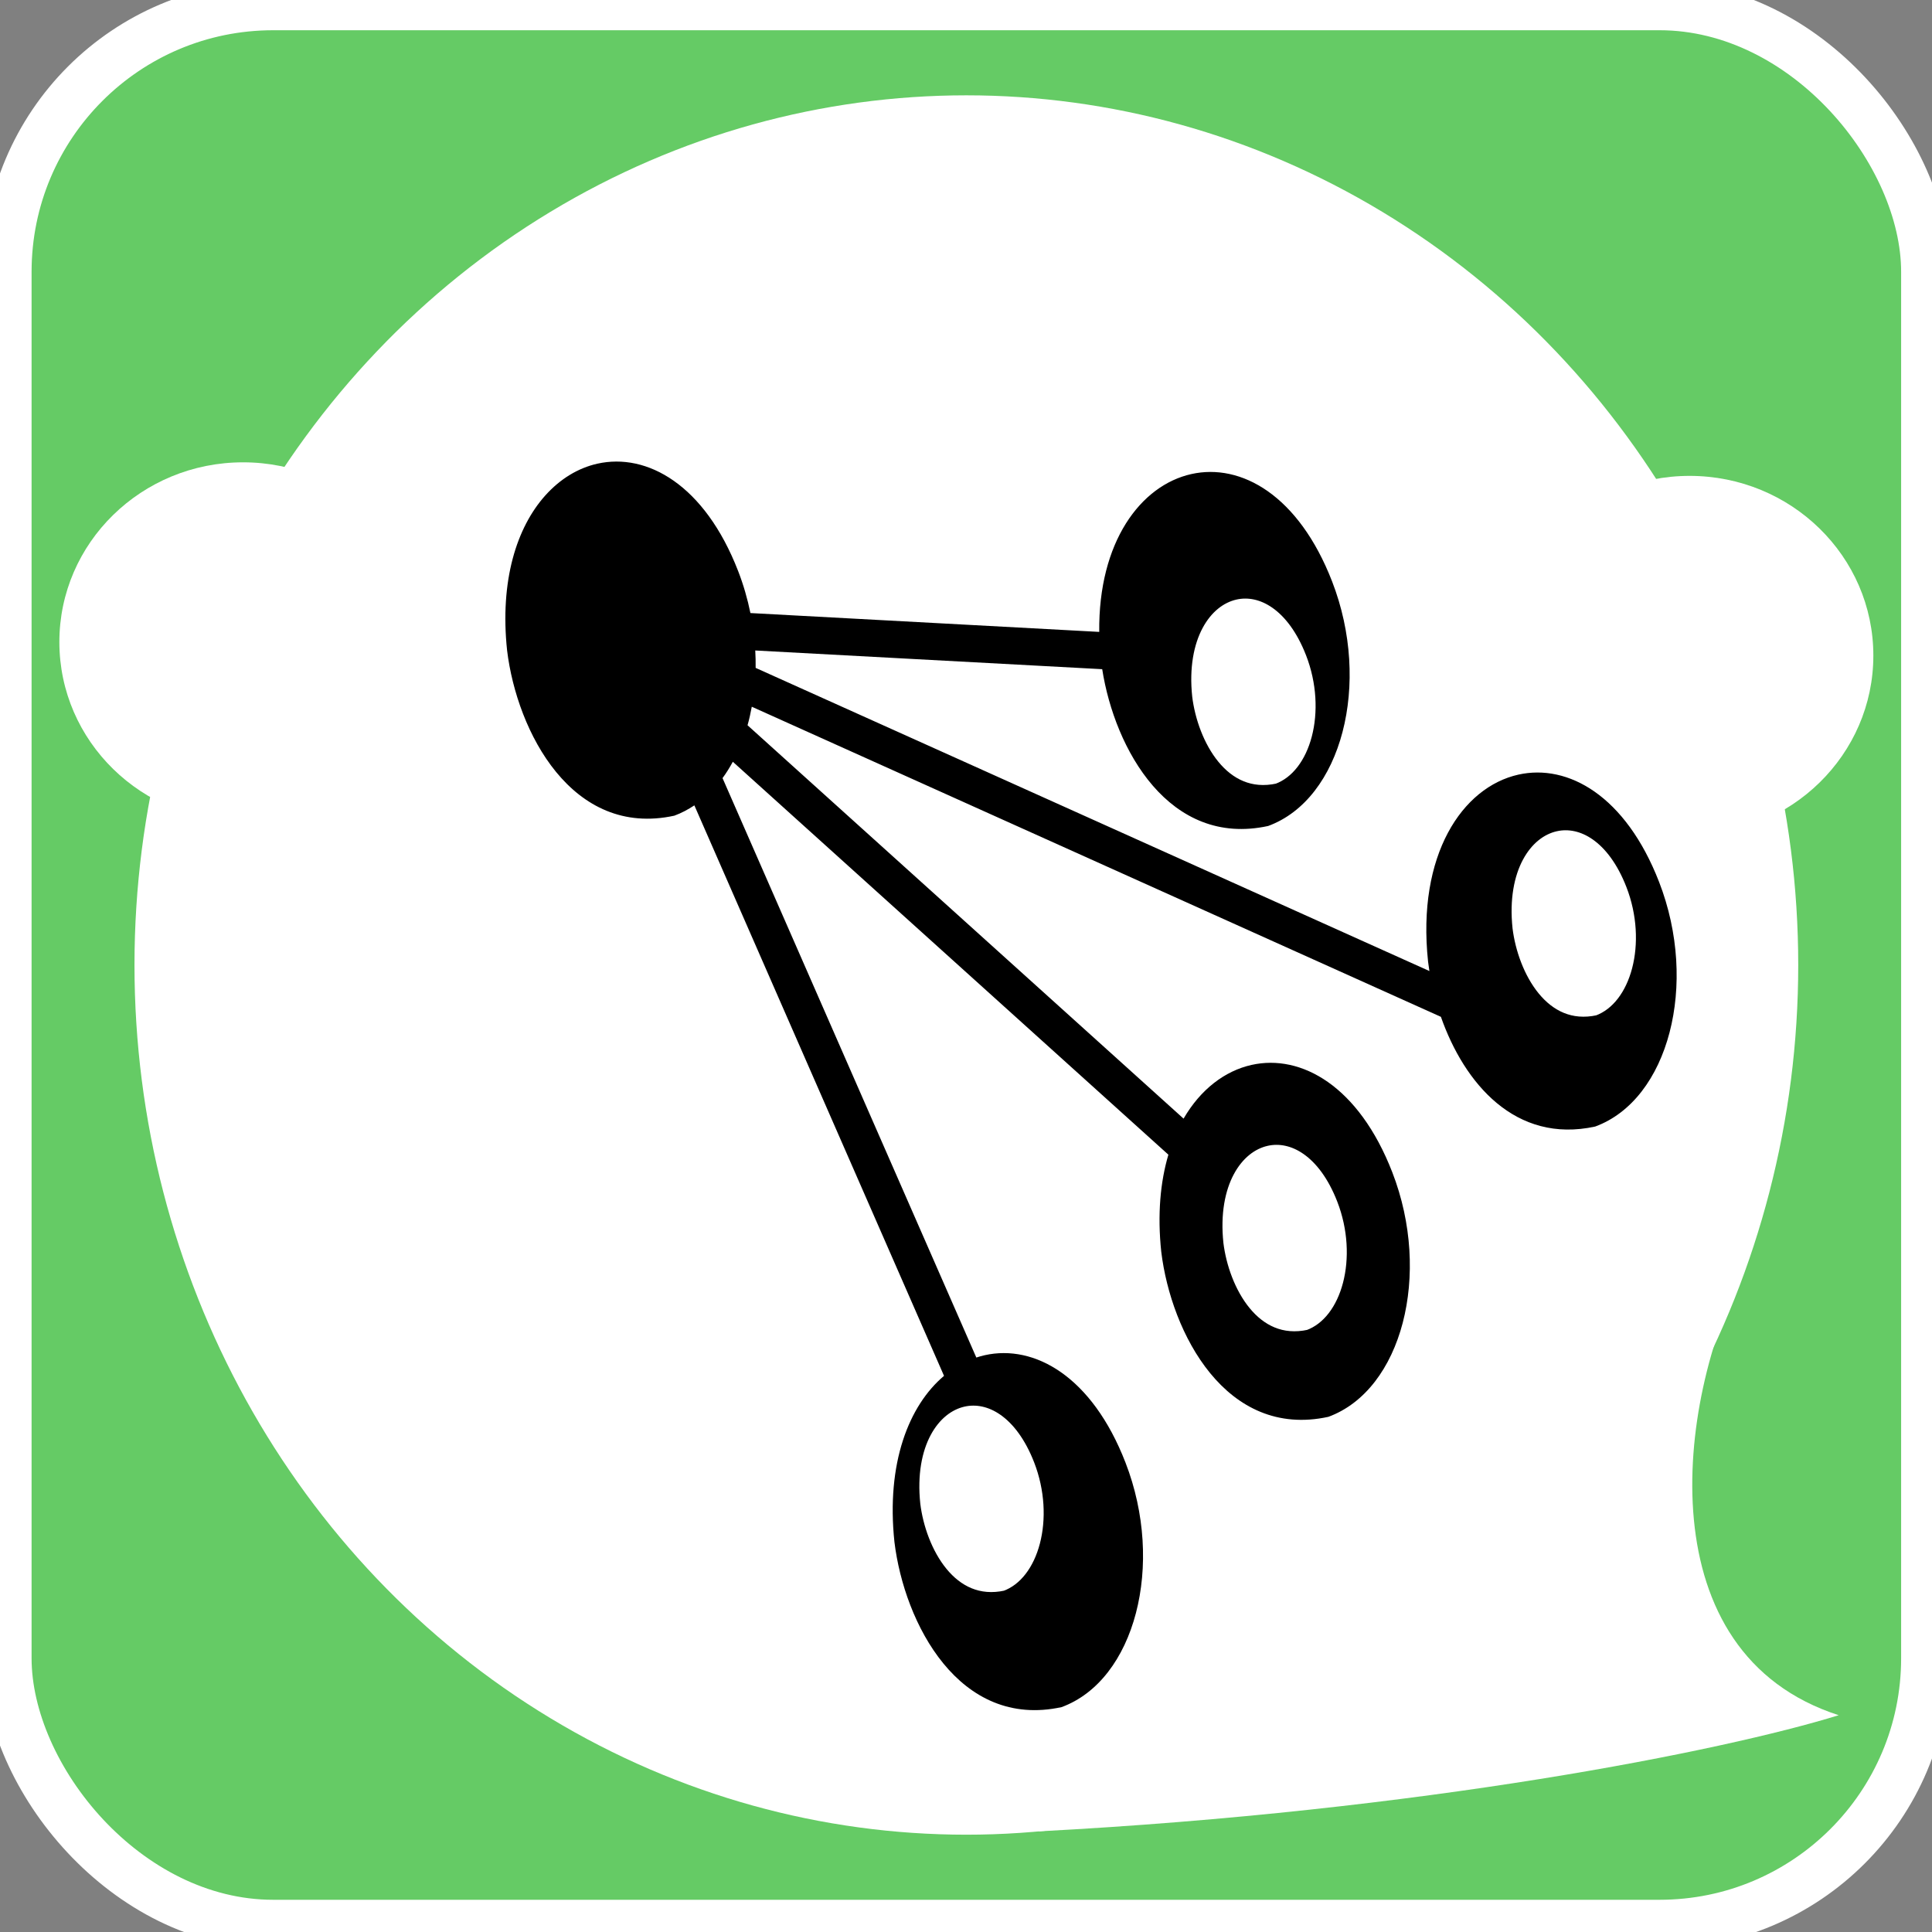 <?xml version="1.0" encoding="UTF-8" standalone="no"?>
<!-- Created with Inkscape (http://www.inkscape.org/) -->

<svg
   width="256"
   height="256"
   id="svg2"
   version="1.1"
   inkscape:version="1.4.2 (1:1.4.2+202505120737+ebf0e940d0)"
   sodipodi:docname="sc-apps-ghostwriter.svg"
   inkscape:export-filename="/home/mustangsally/ghostwriter/resources/icons/hicolor/16x16/apps/ghostwriter.png"
   inkscape:export-xdpi="5.625"
   inkscape:export-ydpi="5.625"
   xmlns:inkscape="http://www.inkscape.org/namespaces/inkscape"
   xmlns:sodipodi="http://sodipodi.sourceforge.net/DTD/sodipodi-0.dtd"
   xmlns:xlink="http://www.w3.org/1999/xlink"
   xmlns="http://www.w3.org/2000/svg"
   xmlns:svg="http://www.w3.org/2000/svg"
   xmlns:rdf="http://www.w3.org/1999/02/22-rdf-syntax-ns#"
   xmlns:cc="http://creativecommons.org/ns#"
   xmlns:dc="http://purl.org/dc/elements/1.1/">
  <rect width="100%" height="100%" fill="#808080" stroke="none"/>
  <defs
     id="defs4">
    <linearGradient
       id="linearGradient4011">
      <stop
         id="stop4025"
         offset="0"
         style="stop-color:#efefef;stop-opacity:0.118;" />
      <stop
         style="stop-color:#b7b7b7;stop-opacity:0.157;"
         offset="0.178"
         id="stop3775" />
      <stop
         id="stop4019"
         offset="0.655"
         style="stop-color:#7f7f7f;stop-opacity:0.196;" />
      <stop
         style="stop-color:#000000;stop-opacity:0.392;"
         offset="1"
         id="stop4015" />
    </linearGradient>
    <linearGradient
       id="linearGradient3880">
      <stop
         style="stop-color:#000000;stop-opacity:0.392;"
         offset="0"
         id="stop3882" />
      <stop
         style="stop-color:#ffffff;stop-opacity:0.196;"
         offset="1"
         id="stop3884" />
    </linearGradient>
    <linearGradient
       inkscape:collect="always"
       xlink:href="#linearGradient3880-9"
       id="linearGradient3886-8"
       x1="398.979"
       y1="1059.039"
       x2="166.993"
       y2="827.21"
       gradientUnits="userSpaceOnUse"
       gradientTransform="matrix(1,0,0,1.008,-154.547,-29.408)" />
    <linearGradient
       id="linearGradient3880-9">
      <stop
         style="stop-color:#000000;stop-opacity:0.784;"
         offset="0"
         id="stop3882-3" />
      <stop
         style="stop-color:#ffffff;stop-opacity:0;"
         offset="1"
         id="stop3884-5" />
    </linearGradient>
    <linearGradient
       inkscape:collect="always"
       xlink:href="#linearGradient3880"
       id="linearGradient3992"
       gradientUnits="userSpaceOnUse"
       gradientTransform="matrix(0.988,0,0,0.988,-150.406,-8.432)"
       x1="398.979"
       y1="1059.039"
       x2="292.259"
       y2="951.965" />
  </defs>
  <sodipodi:namedview
     id="base"
     pagecolor="#ffffff"
     bordercolor="#666666"
     borderopacity="1.0"
     inkscape:pageopacity="0.0"
     inkscape:pageshadow="2"
     inkscape:zoom="2"
     inkscape:cx="182"
     inkscape:cy="223.25"
     inkscape:document-units="px"
     inkscape:current-layer="g4316"
     showgrid="false"
     inkscape:object-paths="true"
     showguides="true"
     inkscape:guide-bbox="true"
     showborder="false"
     inkscape:showpageshadow="false"
     inkscape:window-width="1920"
     inkscape:window-height="1044"
     inkscape:window-x="1280"
     inkscape:window-y="0"
     inkscape:window-maximized="1"
     inkscape:pagecheckerboard="0"
     inkscape:deskcolor="#d1d1d1" />
  <g
     inkscape:label="Layer 1"
     inkscape:groupmode="layer"
     id="layer1"
     transform="translate(0,-796.362)">
    <rect
       style="fill:#65cb65;fill-opacity:1;stroke:#ffffff;stroke-width:6.45;stroke-linecap:butt;stroke-linejoin:miter;stroke-miterlimit:4;stroke-dasharray:none;stroke-opacity:1;font-variation-settings:normal;opacity:1;vector-effect:none;stroke-dashoffset:0;-inkscape-stroke:none;marker:none;stop-color:#000000;stop-opacity:1"
       id="rect2985"
       width="254.174"
       height="254.174"
       x="0.96"
       y="797.144"
       ry="35.232" />
    <ellipse
       style="fill:#ffffff;fill-opacity:1;fill-rule:evenodd;stroke:none"
       id="path3757"
       cx="128.047"
       cy="924.231"
       rx="110.228"
       ry="115.238" />
    <ellipse
       style="fill:#ffffff;fill-opacity:1;fill-rule:evenodd;stroke:none"
       id="path3761"
       cx="223.882"
       cy="883.226"
       rx="24.346"
       ry="23.807" />
    <ellipse
       style="fill:#ffffff;fill-opacity:1;fill-rule:evenodd;stroke:none"
       id="path3761-4"
       cx="32.212"
       cy="881.429"
       rx="24.346"
       ry="23.807" />
    <path
       style="fill:#ffffff;fill-opacity:1;stroke:none"
       d="m 137.588,1039.028 c 50.977,-2.685 90.778,-10.666 106.048,-15.392 -25.367,-8.193 -21.629,-41.212 -12.505,-58.985 z"
       id="path3781"
       inkscape:connector-curvature="0"
       sodipodi:nodetypes="cccc" />
    <g
       id="g1"
       transform="matrix(0.922,0,0,0.922,288.75,248.269)">
      <g
         id="g4316"
         transform="matrix(1.276,0,0,1.276,-941.244,801.047)"
         style="display:inline">
        <g
           id="g4258"
           transform="matrix(1.091,-1.187,1.187,1.091,-4.018,703.927)">
          <path
             inkscape:connector-curvature="0"
             style="color:#000000;font-style:normal;font-variant:normal;font-weight:normal;font-stretch:normal;font-size:medium;line-height:normal;font-family:Sans;-inkscape-font-specification:Sans;text-indent:0;text-align:start;text-decoration:none;text-decoration-line:none;letter-spacing:normal;word-spacing:normal;text-transform:none;writing-mode:lr-tb;direction:ltr;baseline-shift:baseline;text-anchor:start;display:inline;overflow:visible;visibility:visible;fill:#000000;fill-opacity:1;stroke:none;stroke-width:7;marker:none;enable-background:accumulate"
             d="m 603.973,-85.335 c -2.985,0.04 -6.524,1.673 -9.774,5.366 -3.717,4.357 -6.57,12.205 -0.589,16.409 0.469,0.242 0.967,0.417 1.477,0.542 l -17.54,39.811 c -3.189,-0.406 -7.227,1.143 -10.893,5.308 -3.717,4.357 -6.57,12.194 -0.589,16.398 4.856,2.503 12.218,-1.4 15.601,-8.274 2.857,-5.803 1.783,-10.286 -1.131,-12.313 -0.167,-0.116 -0.341,-0.223 -0.519,-0.323 l 17.805,-40.446 c 0.44,-0.047 0.88,-0.132 1.327,-0.242 l 0.381,40.977 c -1.774,0.869 -3.595,2.251 -5.331,4.223 -3.717,4.357 -6.57,12.194 -0.589,16.398 4.856,2.503 12.218,-1.4 15.601,-8.274 2.857,-5.803 1.783,-10.286 -1.131,-12.313 -1.569,-1.091 -3.671,-1.469 -5.977,-0.958 l -0.381,-41.023 c 0.39,-0.197 0.772,-0.418 1.154,-0.658 l 16.628,50.105 c -2.31,4.329 -3.023,9.836 1.65,13.121 4.856,2.503 12.218,-1.4 15.601,-8.274 2.857,-5.803 1.783,-10.286 -1.131,-12.313 -3.293,-2.291 -8.929,-1.438 -13.882,4.189 -0.142,0.167 -0.288,0.343 -0.427,0.519 l -16.259,-48.985 c 0.299,-0.267 0.592,-0.55 0.877,-0.842 l 15.44,18.729 c -3.527,4.429 -6,11.885 -0.219,15.948 4.856,2.503 12.218,-1.4 15.601,-8.274 2.857,-5.803 1.783,-10.286 -1.131,-12.313 -2.985,-2.076 -7.893,-1.577 -12.474,2.723 l -15.521,-18.832 c 0.588,-0.813 1.123,-1.689 1.581,-2.619 2.857,-5.803 1.783,-10.286 -1.131,-12.313 -1.132,-0.787 -2.545,-1.198 -4.108,-1.177 z"
             id="path4052" />
          <path
             style="color:#000000;display:inline;overflow:visible;visibility:visible;fill:#ffffff;fill-opacity:1;fill-rule:nonzero;stroke:#000000;stroke-width:1.506;stroke-linecap:butt;stroke-linejoin:miter;stroke-miterlimit:4;stroke-dasharray:none;stroke-dashoffset:0;stroke-opacity:1;marker:none;enable-background:accumulate"
             d="m 626.531,-6.058 c -3.484,-2.449 -1.824,-7.018 0.341,-9.556 2.885,-3.277 6.17,-3.771 8.088,-2.437 1.697,1.18 2.325,3.792 0.661,7.172 -1.971,4.004 -6.262,6.28 -9.09,4.821 z"
             id="path4054"
             inkscape:connector-curvature="0"
             sodipodi:nodetypes="ccssc" />
          <path
             sodipodi:nodetypes="ccssc"
             inkscape:connector-curvature="0"
             id="path4056"
             d="m 623.304,-33.487 c -3.484,-2.449 -1.824,-7.018 0.341,-9.556 2.885,-3.277 6.17,-3.771 8.088,-2.437 1.697,1.18 2.325,3.792 0.661,7.172 -1.971,4.004 -6.262,6.28 -9.09,4.821 z"
             style="color:#000000;display:inline;overflow:visible;visibility:visible;fill:#ffffff;fill-opacity:1;fill-rule:nonzero;stroke:#000000;stroke-width:1.506;stroke-linecap:butt;stroke-linejoin:miter;stroke-miterlimit:4;stroke-dasharray:none;stroke-dashoffset:0;stroke-opacity:1;marker:none;enable-background:accumulate" />
          <path
             sodipodi:nodetypes="ccssc"
             inkscape:connector-curvature="0"
             id="path4058"
             d="m 596.682,-6.058 c -3.484,-2.449 -1.824,-7.018 0.341,-9.556 2.885,-3.277 6.17,-3.771 8.088,-2.437 1.697,1.18 2.325,3.792 0.661,7.172 -1.971,4.004 -6.262,6.28 -9.09,4.821 z"
             style="color:#000000;display:inline;overflow:visible;visibility:visible;fill:#ffffff;fill-opacity:1;fill-rule:nonzero;stroke:#000000;stroke-width:1.506;stroke-linecap:butt;stroke-linejoin:miter;stroke-miterlimit:4;stroke-dasharray:none;stroke-dashoffset:0;stroke-opacity:1;marker:none;enable-background:accumulate" />
          <path
             style="color:#000000;display:inline;overflow:visible;visibility:visible;fill:#ffffff;fill-opacity:1;fill-rule:nonzero;stroke:#000000;stroke-width:1.506;stroke-linecap:butt;stroke-linejoin:miter;stroke-miterlimit:4;stroke-dasharray:none;stroke-dashoffset:0;stroke-opacity:1;marker:none;enable-background:accumulate"
             d="m 568.939,-9.32 c -3.484,-2.449 -1.824,-7.018 0.341,-9.556 2.885,-3.277 6.17,-3.771 8.088,-2.437 1.697,1.18 2.325,3.791 0.661,7.172 -1.971,4.004 -6.262,6.28 -9.09,4.821 z"
             id="path4060"
             inkscape:connector-curvature="0"
             sodipodi:nodetypes="ccssc" />
        </g>
      </g>
    </g>
  </g>
</svg>
